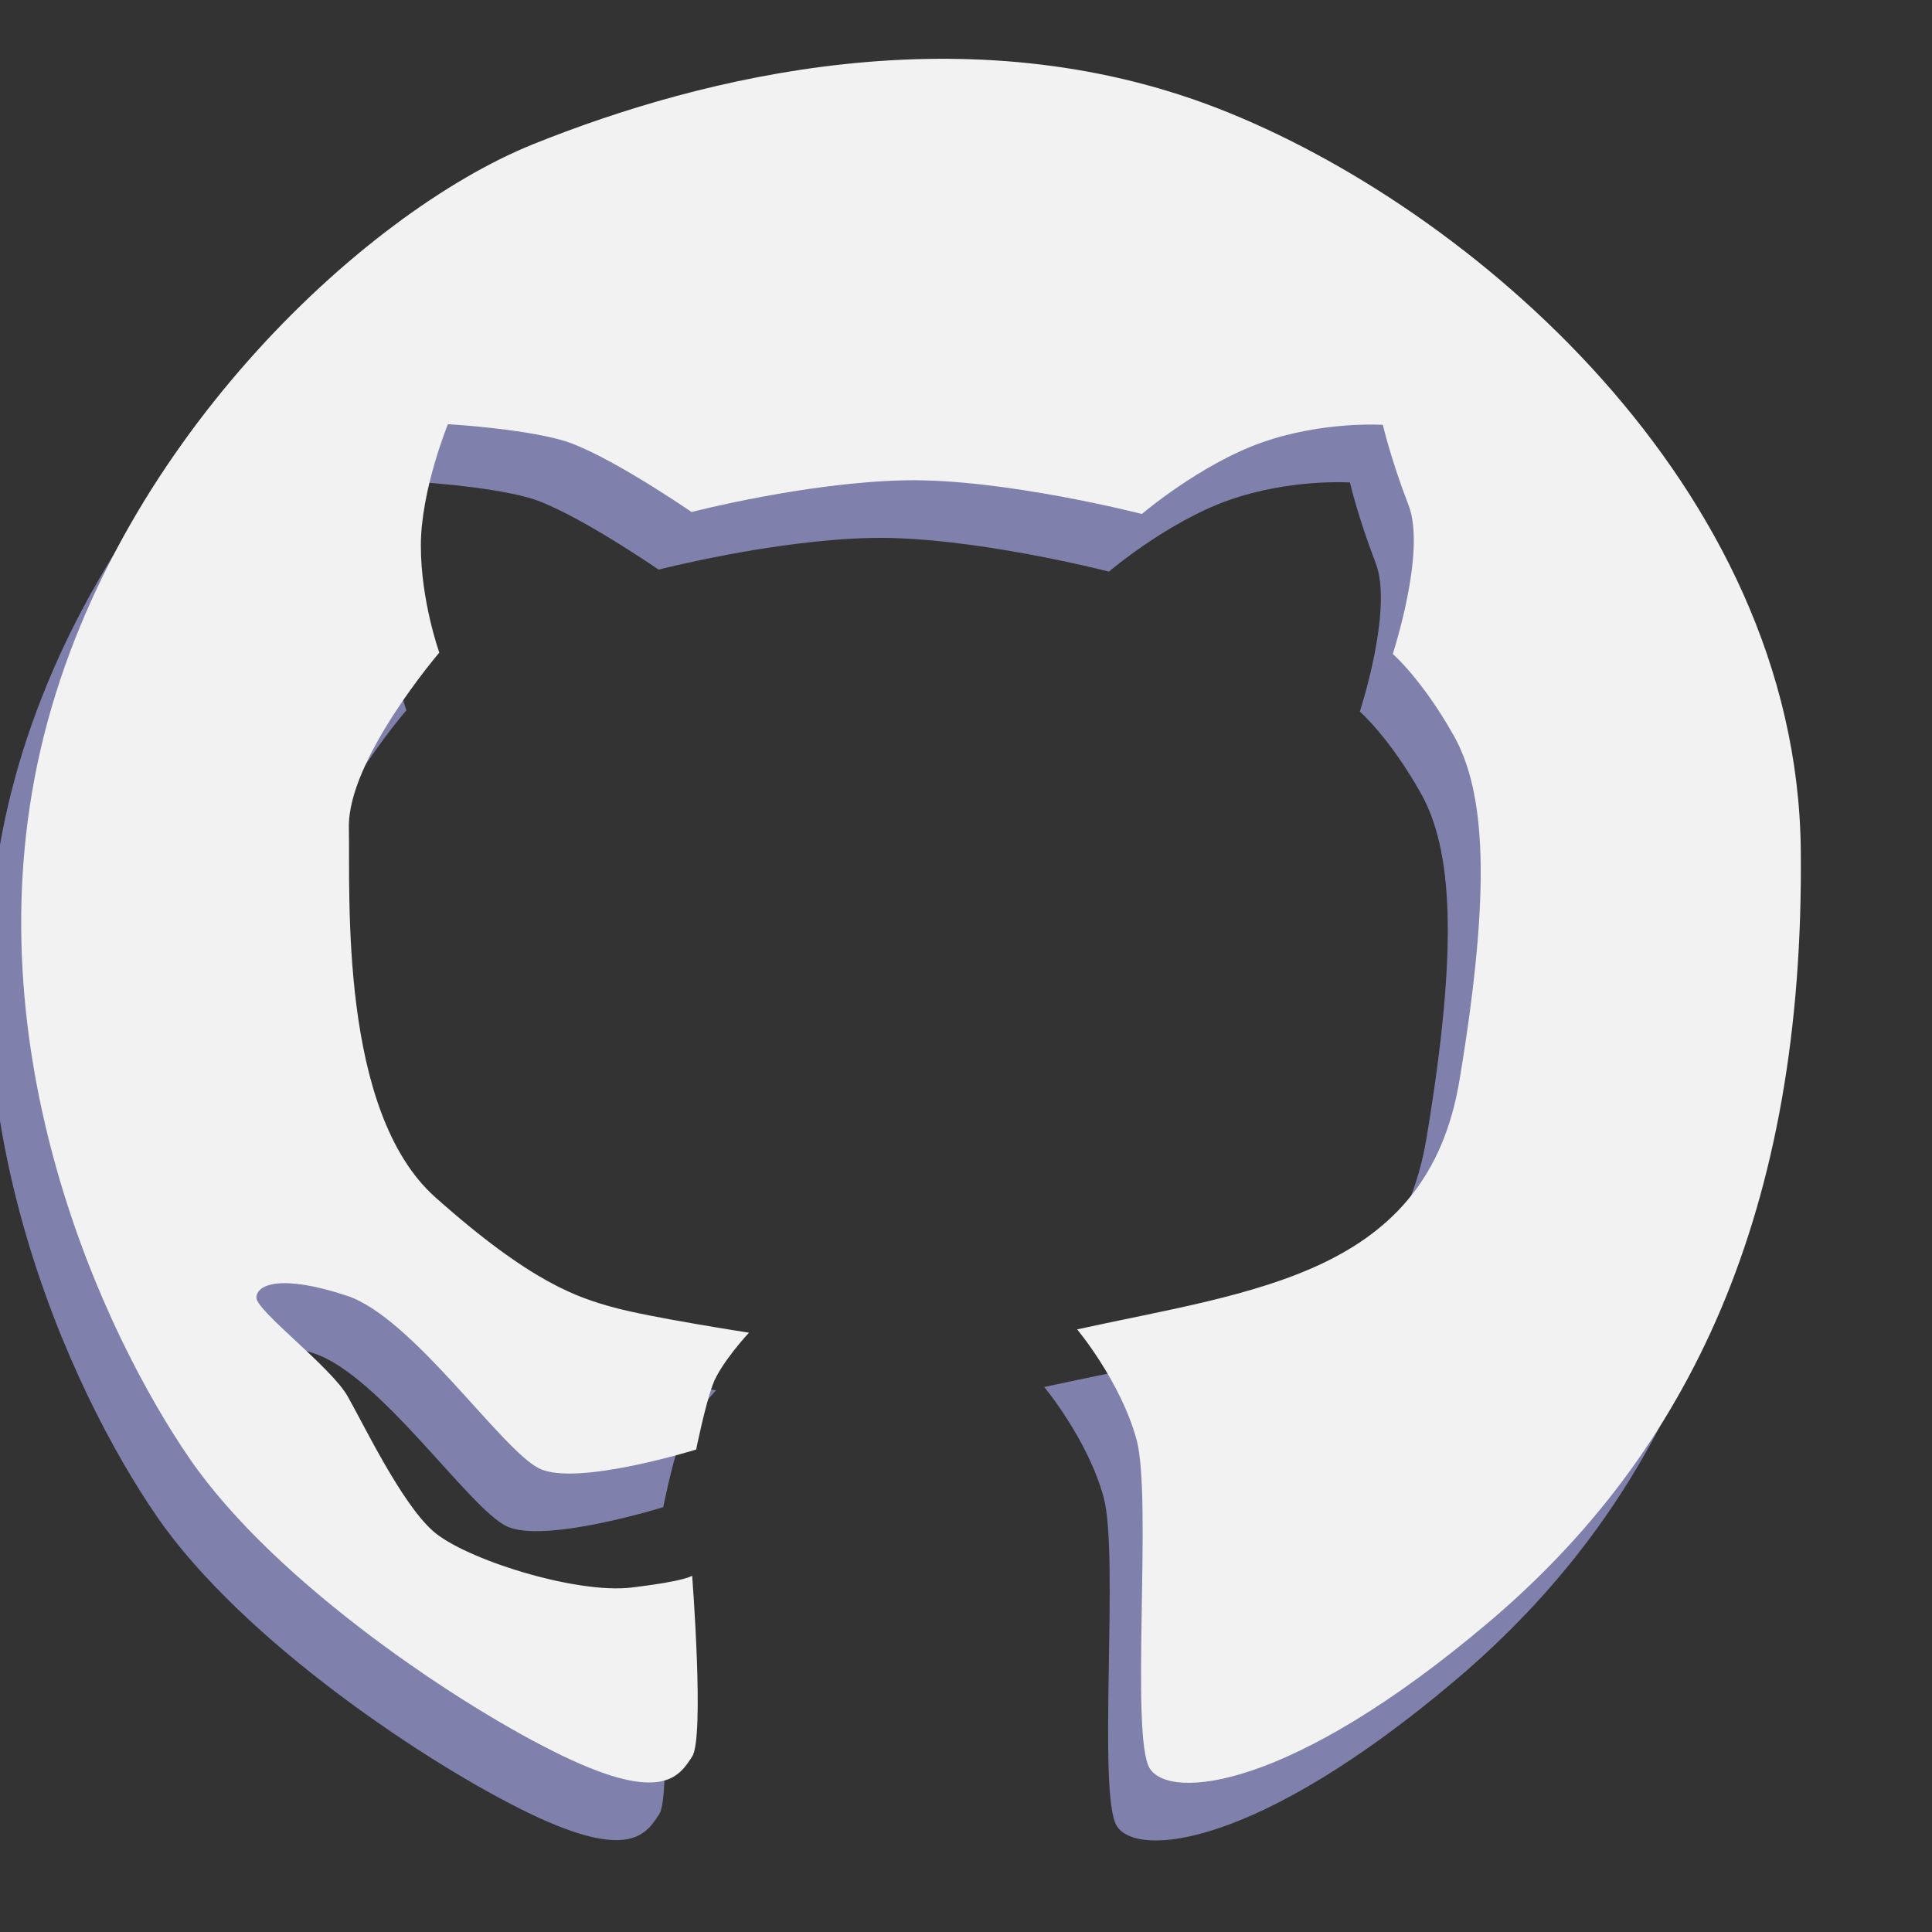 <?xml version="1.0" encoding="UTF-8" standalone="no"?>
<!-- Created with Inkscape (http://www.inkscape.org/) -->

<svg
   xmlns:dc="http://purl.org/dc/elements/1.1/"
   xmlns:cc="http://creativecommons.org/ns#"
   xmlns:rdf="http://www.w3.org/1999/02/22-rdf-syntax-ns#"
   xmlns:svg="http://www.w3.org/2000/svg"
   xmlns="http://www.w3.org/2000/svg"
   xmlns:sodipodi="http://sodipodi.sourceforge.net/DTD/sodipodi-0.dtd"
   xmlns:inkscape="http://www.inkscape.org/namespaces/inkscape"
   width="64px"
   height="64px"
   id="svg2985"
   version="1.1"
   inkscape:version="0.48.4 r9939"
   sodipodi:docname="github.svg">
  <rect width="100%" height="100%" fill="#333333" stroke="none"/>
  <defs
     id="defs2987" />
  <sodipodi:namedview
     id="base"
     pagecolor="#ffffff"
     bordercolor="#666666"
     borderopacity="1.0"
     inkscape:pageopacity="0.0"
     inkscape:pageshadow="2"
     inkscape:zoom="11"
     inkscape:cx="16.900888"
     inkscape:cy="26.251603"
     inkscape:current-layer="layer1"
     showgrid="true"
     inkscape:document-units="px"
     inkscape:grid-bbox="true"
     inkscape:window-width="1238"
     inkscape:window-height="977"
     inkscape:window-x="42"
     inkscape:window-y="22"
     inkscape:window-maximized="1" />
  <g
     id="layer1"
     inkscape:label="Layer 1"
     inkscape:groupmode="layer">
    <path
       style="fill:#8080ad;fill-opacity:1;stroke:none"
       d="m 34.591,45.946 c 5.905,-1.29 11.592,-1.815 12.664,-8.246 1.072,-6.43 0.853,-9.58 -0.197,-11.439 -1.05,-1.859 -2.012,-2.69 -2.012,-2.69 0,0 1.115,-3.39 0.525,-4.921 -0.591,-1.531 -0.853,-2.668 -0.853,-2.668 0,0 -1.99,-0.131 -4.024,0.591 -2.034,0.722 -3.959,2.362 -3.959,2.362 0,0 -4.593,-1.181 -7.852,-1.115 -3.259,0.066 -7.065,1.05 -7.065,1.05 0,0 -2.887,-1.99 -4.309,-2.384 -1.422,-0.394 -3.762,-0.525 -3.762,-0.525 0,0 -0.897,2.187 -0.897,4.024 0,1.837 0.612,3.543 0.612,3.543 0,0 -3.04,3.543 -2.996,5.796 0.044,2.253 -0.328,9.405 2.865,12.248 3.193,2.843 4.724,3.324 5.927,3.653 1.203,0.328 4.462,0.831 4.462,0.831 0,0 -0.94,1.006 -1.203,1.728 -0.262,0.722 -0.547,2.143 -0.547,2.143 0,0 -3.937,1.225 -5.184,0.634 -1.247,-0.591 -4.199,-5.009 -6.387,-5.73 -2.187,-0.722 -2.996,-0.372 -2.996,0.066 0,0.437 2.471,2.297 3.018,3.259 0.547,0.962 1.772,3.521 2.821,4.462 1.05,0.94 4.746,2.1 6.583,1.881 1.837,-0.219 2.012,-0.394 2.012,-0.394 0,0 0.416,5.359 0,5.993 -0.416,0.634 -0.962,1.575 -4.287,-0.022 C 14.228,58.479 8.039,54.367 5.195,50.233 2.352,46.1 -2.044,36.717 0.252,26.743 2.549,16.77 10.926,8.962 16.569,6.687 22.211,4.412 30.96,2.269 39.271,5.506 47.582,8.743 58.431,18.016 58.562,30.046 58.693,42.075 54.844,50.036 48.239,55.636 41.633,61.235 37.653,61.541 36.997,60.491 36.34,59.441 37.084,51.524 36.559,49.599 36.034,47.674 34.591,45.946 34.591,45.946 z"
       id="path3004"
       inkscape:connector-curvature="0" />
    <path
       inkscape:connector-curvature="0"
       id="path2983"
       d="m 35.682,44.037 c 5.905,-1.29 11.592,-1.815 12.664,-8.246 1.072,-6.43 0.853,-9.58 -0.197,-11.439 -1.05,-1.859 -2.012,-2.69 -2.012,-2.69 0,0 1.115,-3.39 0.525,-4.921 -0.591,-1.531 -0.853,-2.668 -0.853,-2.668 0,0 -1.99,-0.131 -4.024,0.591 -2.034,0.722 -3.959,2.362 -3.959,2.362 0,0 -4.593,-1.181 -7.852,-1.115 -3.259,0.066 -7.065,1.05 -7.065,1.05 0,0 -2.887,-1.99 -4.309,-2.384 -1.422,-0.394 -3.762,-0.525 -3.762,-0.525 0,0 -0.897,2.187 -0.897,4.024 0,1.837 0.612,3.543 0.612,3.543 0,0 -3.04,3.543 -2.996,5.796 0.044,2.253 -0.328,9.405 2.865,12.248 3.193,2.843 4.724,3.324 5.927,3.653 1.203,0.328 4.462,0.831 4.462,0.831 0,0 -0.94,1.006 -1.203,1.728 -0.262,0.722 -0.547,2.143 -0.547,2.143 0,0 -3.937,1.225 -5.184,0.634 -1.247,-0.591 -4.199,-5.009 -6.387,-5.73 -2.187,-0.722 -2.996,-0.372 -2.996,0.066 0,0.437 2.471,2.297 3.018,3.259 0.547,0.962 1.772,3.521 2.821,4.462 1.05,0.94 4.746,2.1 6.583,1.881 1.837,-0.219 2.012,-0.394 2.012,-0.394 0,0 0.416,5.359 0,5.993 -0.416,0.634 -0.962,1.575 -4.287,-0.022 C 15.319,56.57 9.13,52.458 6.286,48.324 3.443,44.19 -0.953,34.808 1.343,24.834 3.64,14.861 12.017,7.052 17.659,4.778 23.302,2.503 32.051,0.36 40.362,3.597 48.673,6.834 59.522,16.107 59.653,28.137 59.784,40.166 55.935,48.127 49.33,53.726 42.724,59.326 38.744,59.632 38.088,58.582 37.431,57.532 38.175,49.615 37.65,47.69 37.125,45.765 35.682,44.037 35.682,44.037 z"
       style="fill:#f2f2f2;fill-opacity:1;stroke:none" />
  </g>
</svg>
